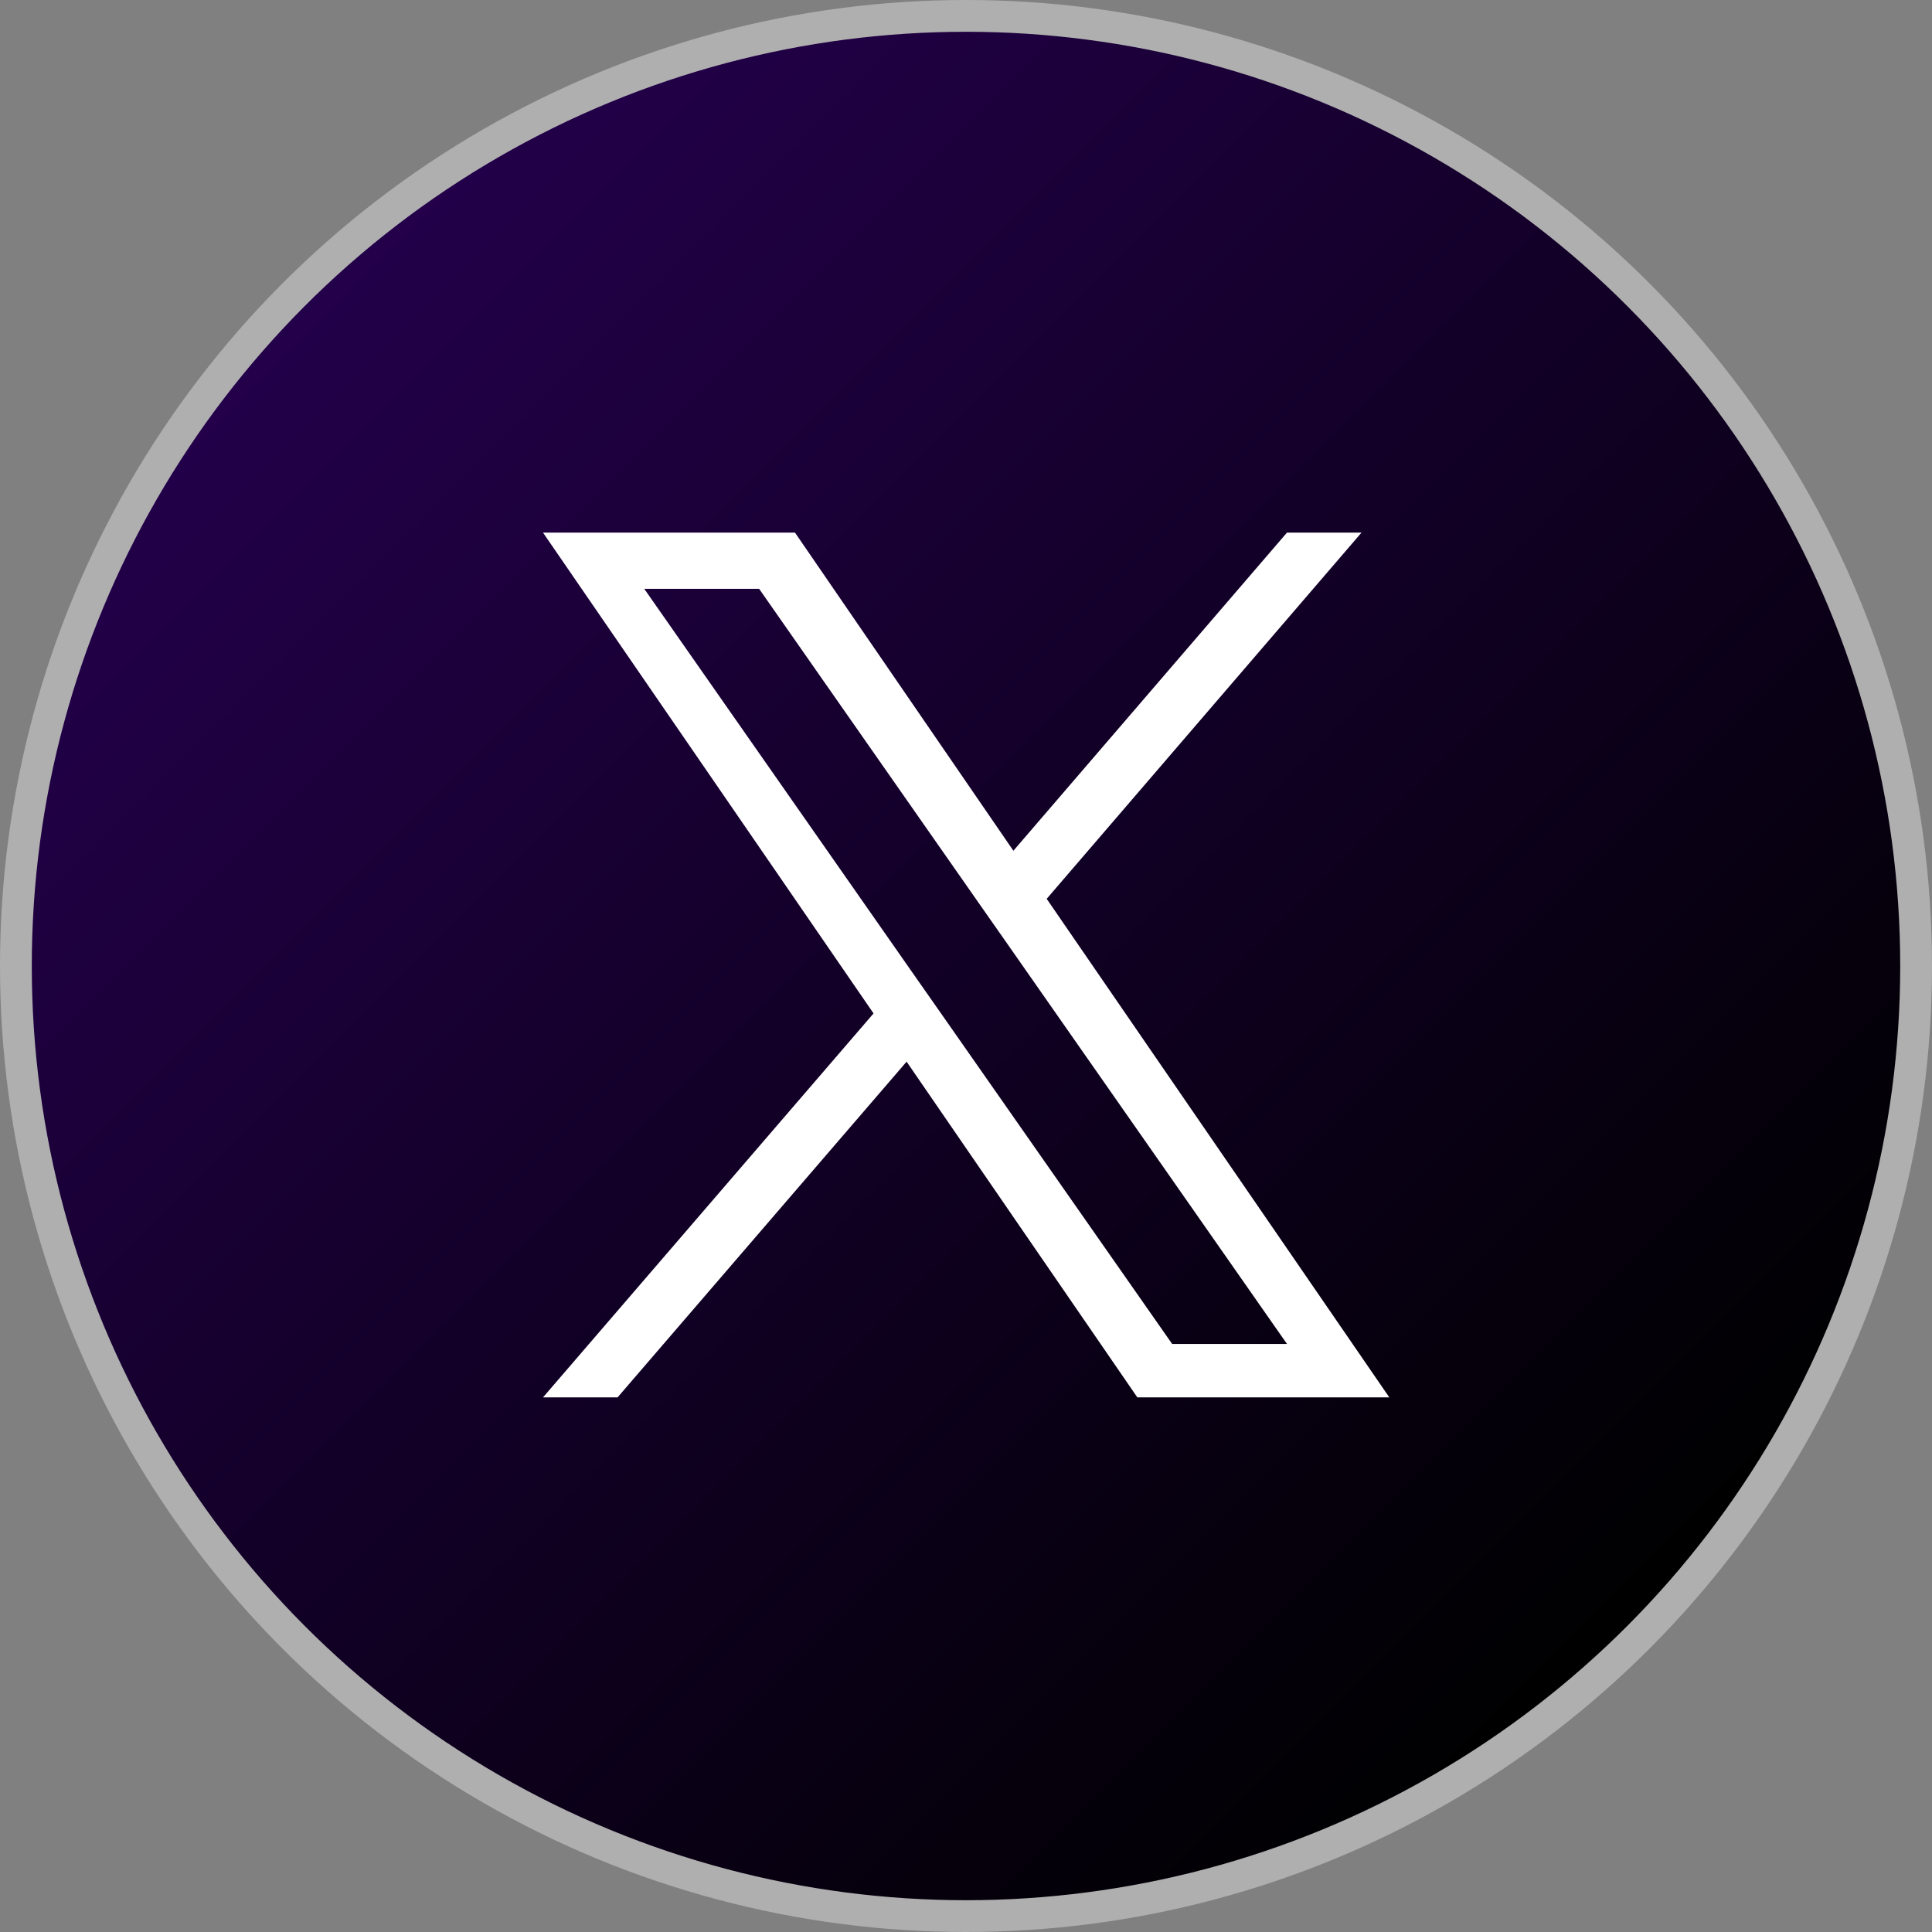 <svg xmlns="http://www.w3.org/2000/svg" xmlns:xlink="http://www.w3.org/1999/xlink" width="60.786" height="60.786" viewBox="0 0 60.786 60.786">
  <rect x="0" y="0" width="60.786" height="60.786" fill="#808080" stroke="none"/>
  <defs>
    <linearGradient id="linear-gradient" x1="0.146" y1="0.146" x2="0.854" y2="0.854" gradientUnits="objectBoundingBox">
      <stop offset="0" stop-color="#23004a"/>
      <stop offset="0.96" stop-color="#010003"/>
      <stop offset="1"/>
    </linearGradient>
  </defs>
  <g id="X_twitter" data-name="X twitter" transform="translate(0.5 0.5)">
    <ellipse id="Ellipse_35" data-name="Ellipse 35" cx="29.893" cy="29.893" rx="29.893" ry="29.893" transform="translate(0 0)" stroke="#afafaf" stroke-width="1" fill="url(#linear-gradient)"/>
    <path id="Path_3545" data-name="Path 3545" d="M15.843,11.528,25.753,0H23.408L14.8,10.01,7.928,0H0L10.4,15.128,0,27.209H2.346L11.44,16.646,18.7,27.209h7.928L15.843,11.516h0ZM12.62,15.266l-1.054-1.505L3.186,1.769H6.8L13.56,11.44l1.054,1.505,8.794,12.582H19.795L12.62,15.266h0Z" transform="translate(16.584 16.257)" fill="#fff"/>
  </g>
</svg>

